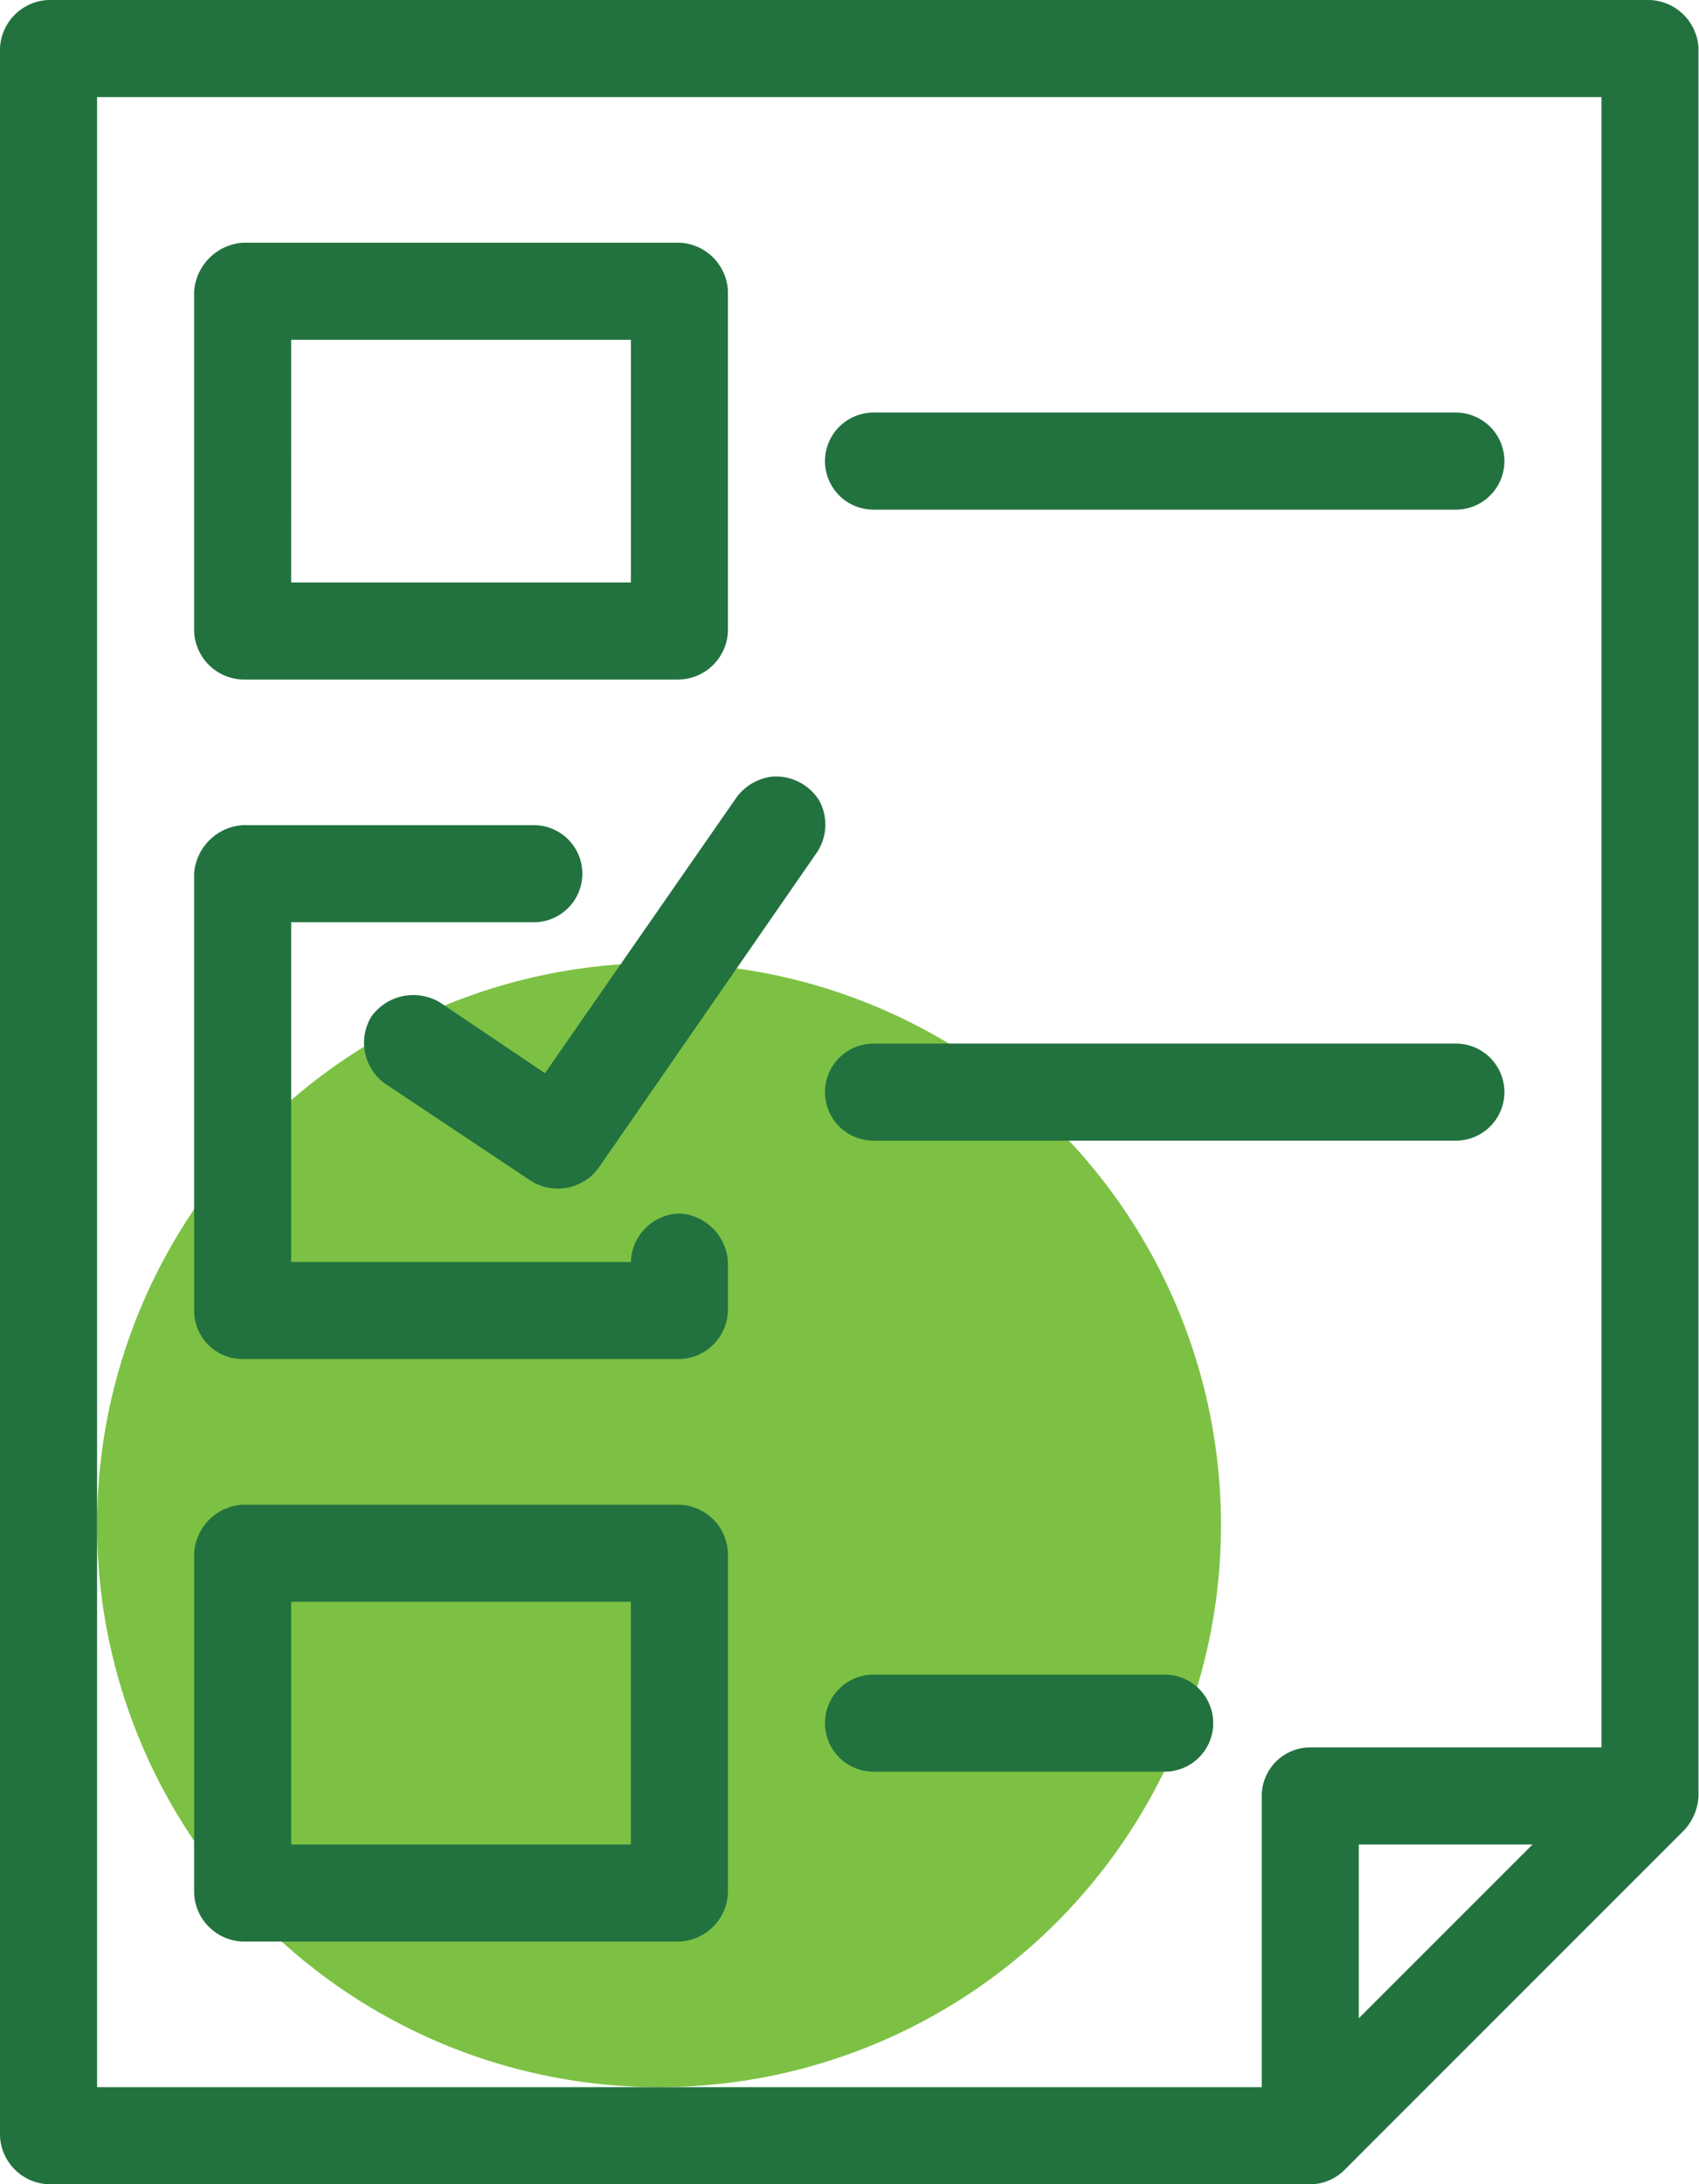 <svg xmlns="http://www.w3.org/2000/svg" viewBox="0 0 70.02 90"><defs><style>.cls-1{fill:#7cc144;}.cls-2{fill:#22723f;}</style></defs><title>Ресурс 1</title><g id="Слой_2" data-name="Слой 2"><g id="katman_1" data-name="katman 1"><circle class="cls-1" cx="27.16" cy="62.84" r="23.16"/><path class="cls-2" d="M2,0A2.08,2.08,0,0,0,0,2V88a2.08,2.08,0,0,0,2,2H54a2,2,0,0,0,1.42-.6l14-14A2.23,2.23,0,0,0,70,74V2a2.09,2.09,0,0,0-2-2ZM4,4H66V72H54a2,2,0,0,0-2,2V86H4Zm6,6a2.17,2.17,0,0,0-2,2V26a2.07,2.07,0,0,0,2,2H28a2.07,2.07,0,0,0,2-2V12a2.09,2.09,0,0,0-2-2Zm2,4H26V24H12Zm24,3a2,2,0,0,0-2,2,2,2,0,0,0,2,2H60a2,2,0,0,0,2-2,2,2,0,0,0-2-2ZM31.82,32a2.13,2.13,0,0,0-1.49.89L22.46,44.22l-4.32-2.91a2.13,2.13,0,0,0-2.83.57,2.07,2.07,0,0,0,.56,2.77l6,4a2.08,2.08,0,0,0,2.8-.53l9-13A2.07,2.07,0,0,0,33.77,33,2.1,2.1,0,0,0,31.82,32ZM10,34a2.15,2.15,0,0,0-2,2V54a2,2,0,0,0,2,2H28a2.05,2.05,0,0,0,2-2V52A2.12,2.12,0,0,0,28,50,2.06,2.06,0,0,0,26,52H12V38H22a2,2,0,1,0,0-4Zm26,9a2,2,0,0,0,0,4H60a2,2,0,1,0,0-4ZM10,62a2.13,2.13,0,0,0-2,2V78a2.08,2.08,0,0,0,2,2H28a2.09,2.09,0,0,0,2-2V64a2.07,2.07,0,0,0-2-2Zm2,4H26V76H12Zm24,3a2,2,0,0,0-2,2,2,2,0,0,0,2,2H48a2,2,0,0,0,2-2,2,2,0,0,0-2-2Zm20,7h7.16L56,83.16Z"/></g></g></svg>